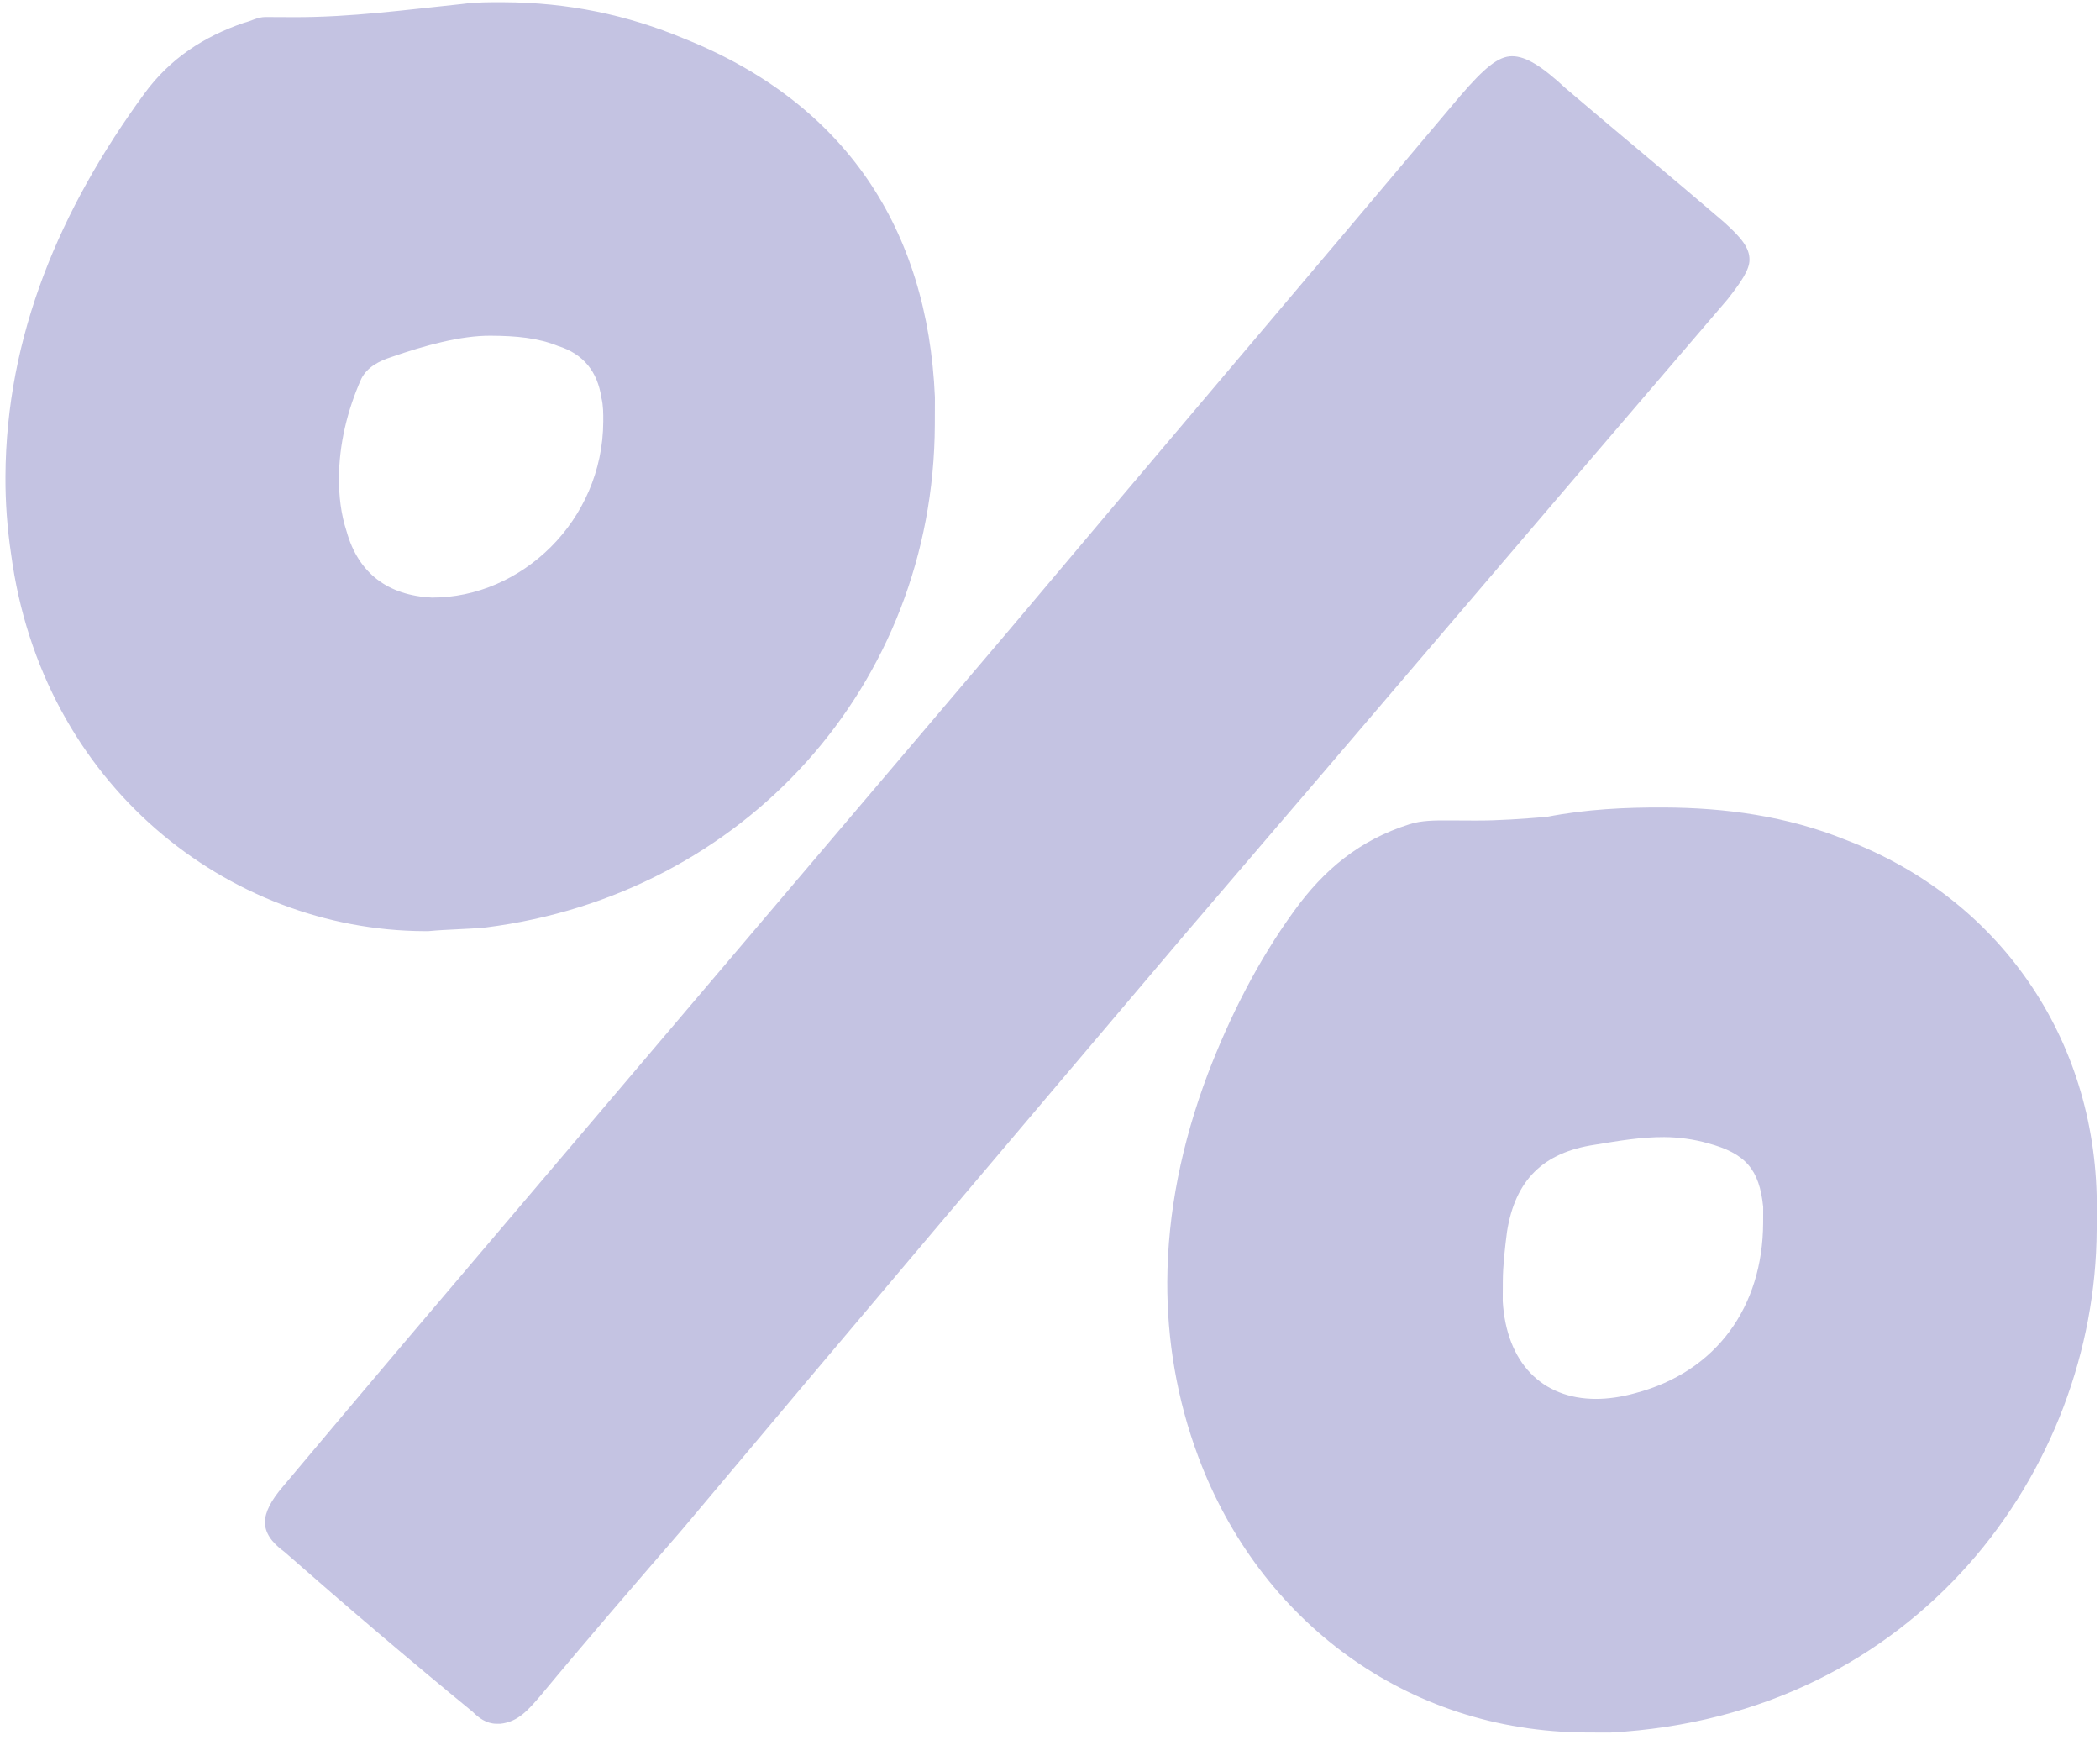<svg width="68" height="57" viewBox="0 0 68 57" fill="none" xmlns="http://www.w3.org/2000/svg">
<path d="M16.072 55.805C15.75 55.804 15.494 55.61 15.302 55.416C13.252 53.736 11.203 51.991 9.217 50.246C8.769 49.923 8.577 49.601 8.579 49.279C8.58 48.958 8.775 48.573 9.162 48.125C10.455 46.588 11.747 45.05 13.104 43.449L32.683 20.392C37.53 14.627 42.441 8.863 47.288 3.099C48.063 2.202 48.515 1.818 48.965 1.82C49.415 1.822 49.928 2.146 50.696 2.857C52.361 4.278 54.09 5.7 55.82 7.186C56.396 7.703 56.652 8.025 56.65 8.411C56.649 8.733 56.39 9.117 55.937 9.694C50.057 16.547 44.242 23.4 38.362 30.253C32.934 36.657 27.506 43.062 22.078 49.531C20.527 51.325 18.976 53.118 17.49 54.911C17.102 55.359 16.779 55.744 16.2 55.806L16.072 55.805ZM13.741 30.145C7.377 30.117 1.355 25.398 0.359 17.936C0.234 17.1 0.173 16.264 0.177 15.428C0.197 10.864 1.95 6.758 4.667 3.041C5.507 1.888 6.603 1.185 7.891 0.741C8.148 0.678 8.342 0.55 8.599 0.551L9.499 0.555C11.363 0.563 13.164 0.314 14.965 0.129C15.415 0.067 15.865 0.069 16.315 0.071C18.372 0.08 20.299 0.474 22.16 1.253C27.358 3.333 30.04 7.395 30.273 12.86L30.27 13.76C30.233 22.181 24.096 28.969 15.734 30.025C15.091 30.087 14.512 30.084 13.869 30.145L13.741 30.145ZM15.882 10.869C14.918 10.864 13.759 11.181 12.665 11.562C12.279 11.688 11.892 11.88 11.698 12.265C11.243 13.291 10.981 14.383 10.976 15.476C10.974 16.054 11.036 16.633 11.226 17.212C11.606 18.564 12.567 19.276 13.981 19.346C16.874 19.359 19.52 16.863 19.534 13.649C19.535 13.392 19.537 13.135 19.474 12.877C19.349 12.041 18.901 11.46 18.067 11.2C17.425 10.94 16.718 10.872 15.882 10.869ZM67.891 39.832C67.858 47.546 62.101 55.556 52.134 56.091L51.363 56.088C45.513 56.062 40.772 52.442 38.802 47.162C38.103 45.294 37.79 43.364 37.798 41.5C37.808 39.25 38.268 37.002 39.114 34.756C39.829 32.895 40.737 31.099 41.901 29.497C42.871 28.151 44.032 27.192 45.642 26.684C46.028 26.558 46.478 26.559 46.928 26.561L47.764 26.565C48.535 26.569 49.307 26.508 50.078 26.447C51.365 26.195 52.651 26.137 53.873 26.142C55.865 26.151 57.857 26.416 59.782 27.196C64.724 29.082 67.854 33.596 67.895 38.932L67.891 39.832ZM48.66 42.126C48.78 44.12 49.932 45.282 51.667 45.289C52.053 45.291 52.503 45.229 52.954 45.102C55.593 44.406 57.081 42.291 57.092 39.592L57.094 39.077C56.971 37.855 56.523 37.339 55.304 37.012C54.854 36.882 54.34 36.815 53.89 36.813C53.119 36.81 52.411 36.935 51.639 37.061C49.967 37.31 49.063 38.206 48.798 39.877C48.732 40.391 48.665 40.969 48.663 41.483L48.66 42.126Z" fill="#C4C3E2"/>
</svg>
